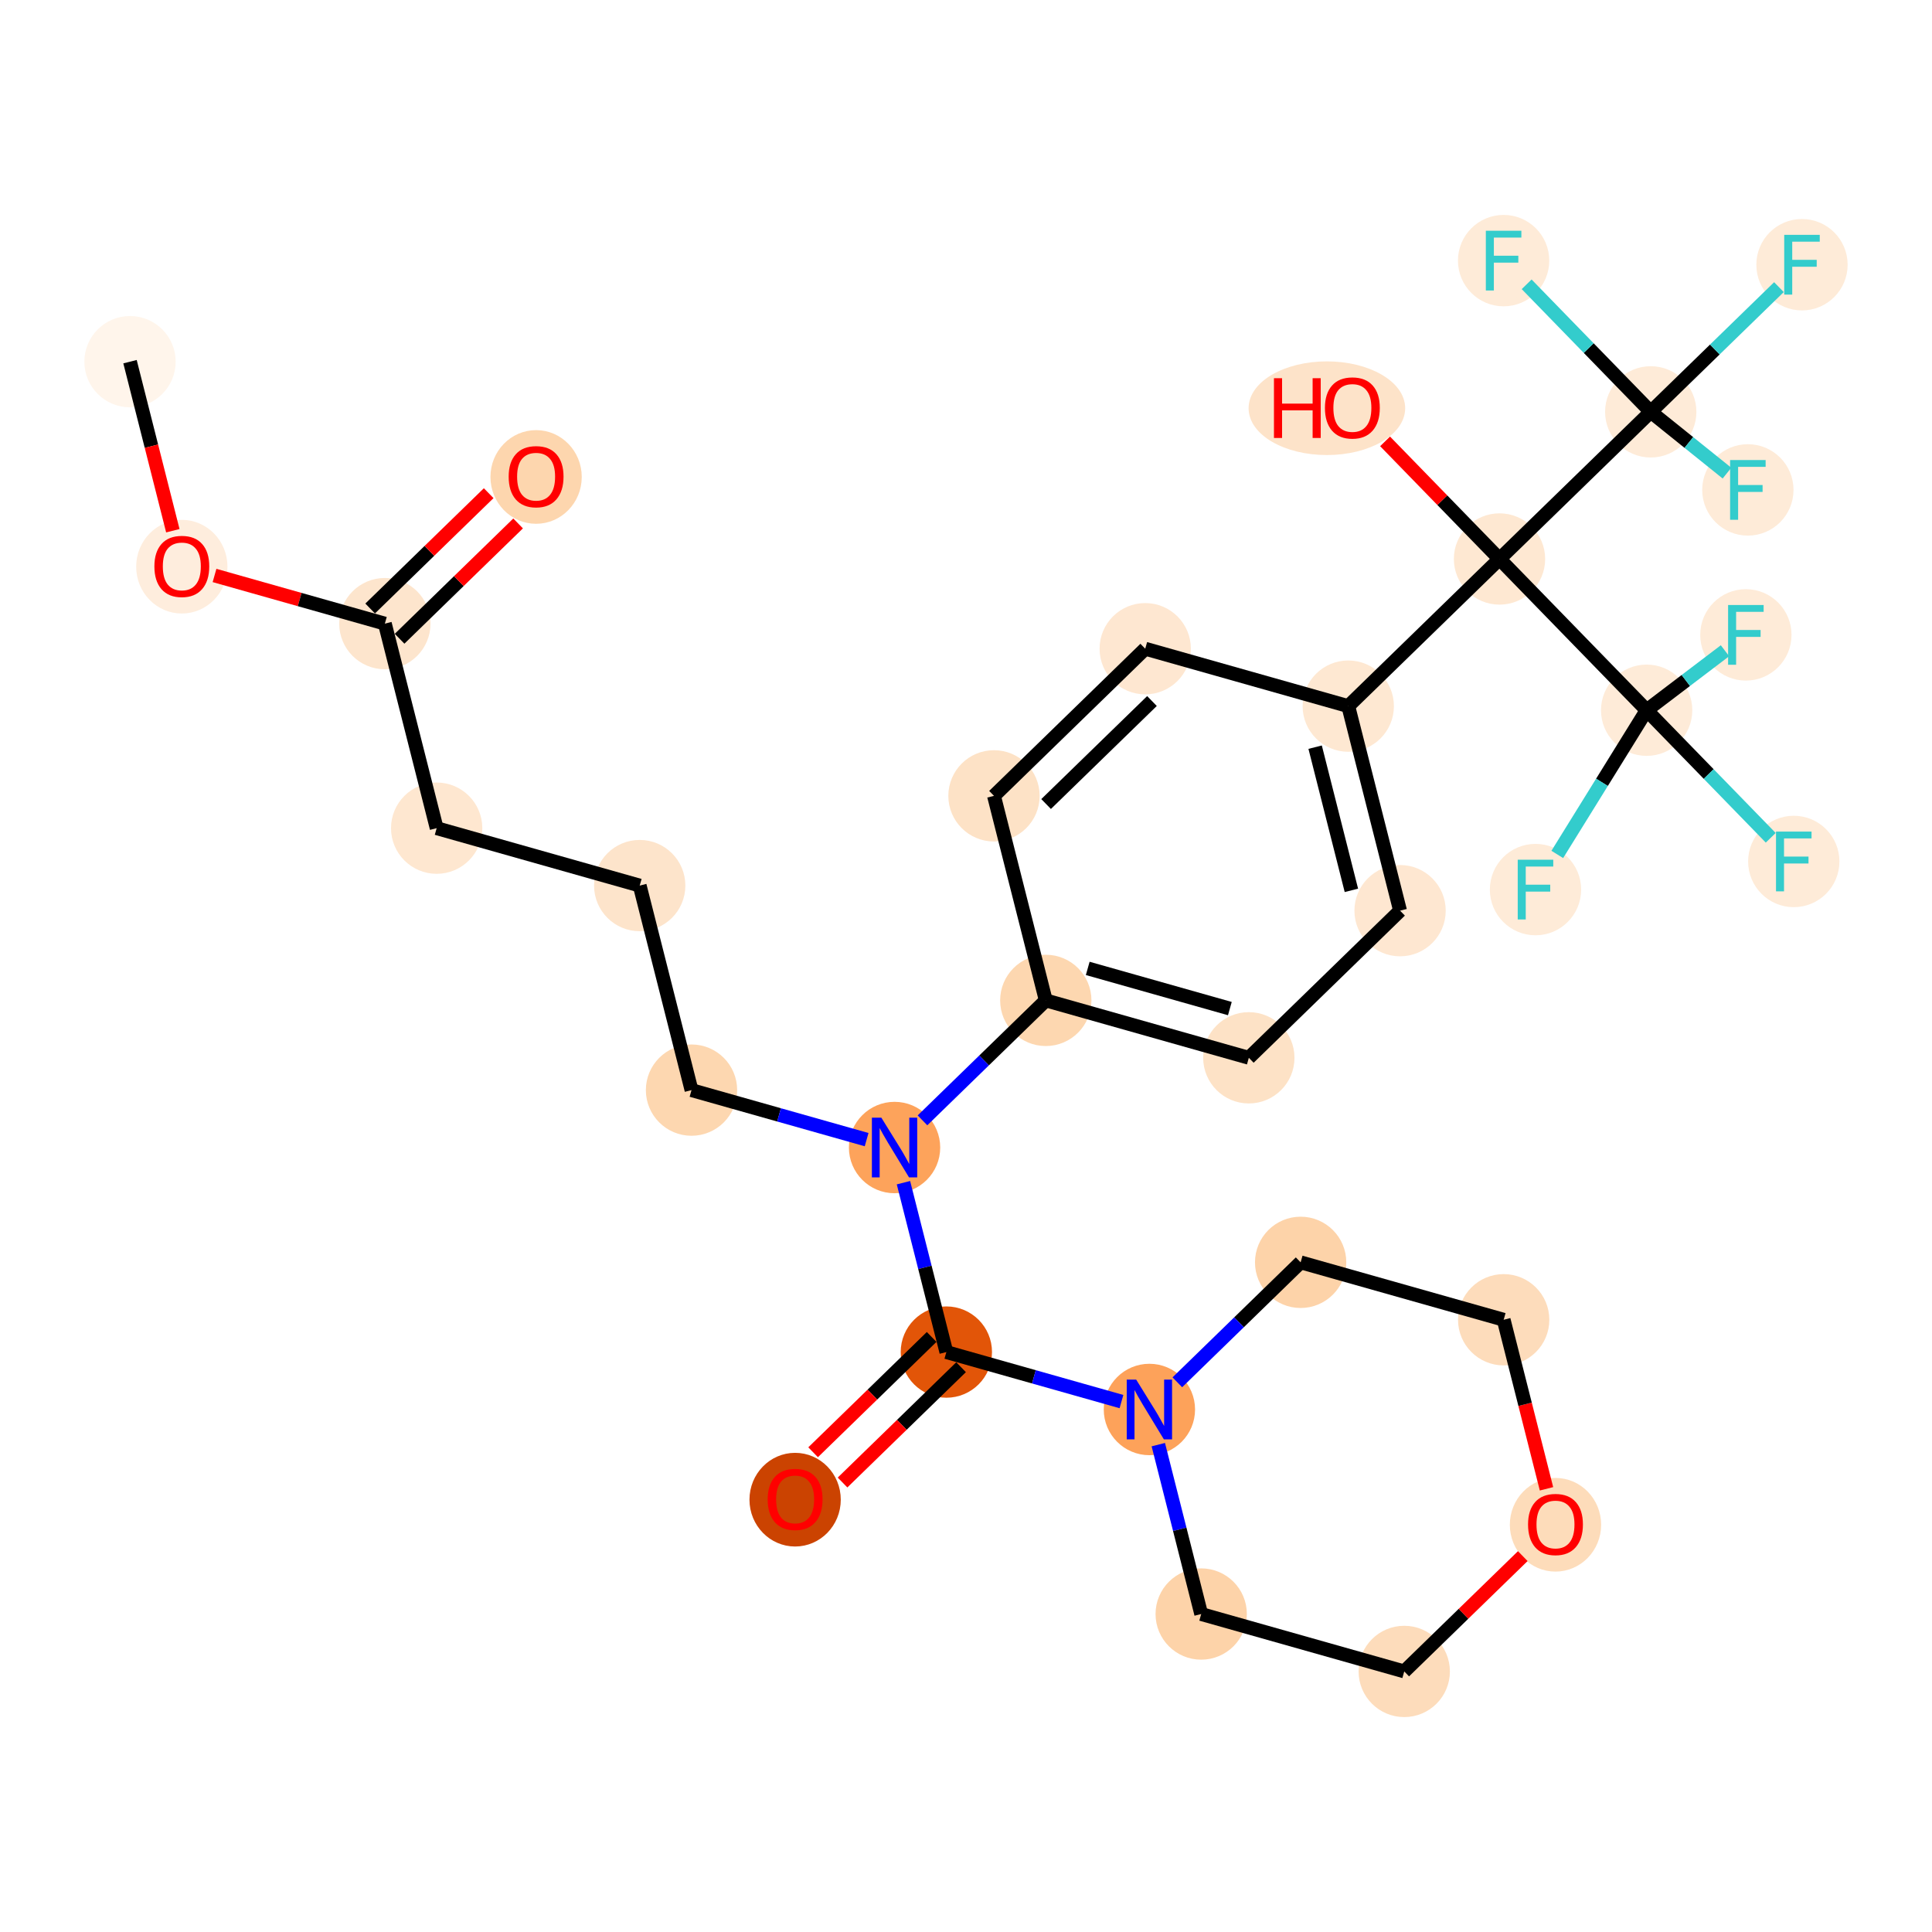 <?xml version='1.0' encoding='iso-8859-1'?>
<svg version='1.1' baseProfile='full'
              xmlns='http://www.w3.org/2000/svg'
                      xmlns:rdkit='http://www.rdkit.org/xml'
                      xmlns:xlink='http://www.w3.org/1999/xlink'
                  xml:space='preserve'
width='280px' height='280px' viewBox='0 0 280 280'>
<!-- END OF HEADER -->
<rect style='opacity:1.0;fill:#FFFFFF;stroke:none' width='280' height='280' x='0' y='0'> </rect>
<ellipse cx='18.843' cy='52.417' rx='6.116' ry='6.116'  style='fill:#FFF5EB;fill-rule:evenodd;stroke:#FFF5EB;stroke-width:1.0px;stroke-linecap:butt;stroke-linejoin:miter;stroke-opacity:1' />
<ellipse cx='26.351' cy='82.128' rx='6.116' ry='6.288'  style='fill:#FEEDDD;fill-rule:evenodd;stroke:#FEEDDD;stroke-width:1.0px;stroke-linecap:butt;stroke-linejoin:miter;stroke-opacity:1' />
<ellipse cx='55.777' cy='90.381' rx='6.116' ry='6.116'  style='fill:#FDE5CD;fill-rule:evenodd;stroke:#FDE5CD;stroke-width:1.0px;stroke-linecap:butt;stroke-linejoin:miter;stroke-opacity:1' />
<ellipse cx='77.696' cy='69.124' rx='6.116' ry='6.288'  style='fill:#FDD6AE;fill-rule:evenodd;stroke:#FDD6AE;stroke-width:1.0px;stroke-linecap:butt;stroke-linejoin:miter;stroke-opacity:1' />
<ellipse cx='63.285' cy='120.025' rx='6.116' ry='6.116'  style='fill:#FEE7D0;fill-rule:evenodd;stroke:#FEE7D0;stroke-width:1.0px;stroke-linecap:butt;stroke-linejoin:miter;stroke-opacity:1' />
<ellipse cx='92.711' cy='128.345' rx='6.116' ry='6.116'  style='fill:#FDE4CB;fill-rule:evenodd;stroke:#FDE4CB;stroke-width:1.0px;stroke-linecap:butt;stroke-linejoin:miter;stroke-opacity:1' />
<ellipse cx='100.219' cy='157.989' rx='6.116' ry='6.116'  style='fill:#FDD7B0;fill-rule:evenodd;stroke:#FDD7B0;stroke-width:1.0px;stroke-linecap:butt;stroke-linejoin:miter;stroke-opacity:1' />
<ellipse cx='129.646' cy='166.309' rx='6.116' ry='6.124'  style='fill:#FDA35B;fill-rule:evenodd;stroke:#FDA35B;stroke-width:1.0px;stroke-linecap:butt;stroke-linejoin:miter;stroke-opacity:1' />
<ellipse cx='137.153' cy='195.953' rx='6.116' ry='6.116'  style='fill:#E25508;fill-rule:evenodd;stroke:#E25508;stroke-width:1.0px;stroke-linecap:butt;stroke-linejoin:miter;stroke-opacity:1' />
<ellipse cx='115.235' cy='217.344' rx='6.116' ry='6.288'  style='fill:#CB4301;fill-rule:evenodd;stroke:#CB4301;stroke-width:1.0px;stroke-linecap:butt;stroke-linejoin:miter;stroke-opacity:1' />
<ellipse cx='166.58' cy='204.273' rx='6.116' ry='6.124'  style='fill:#FDA25A;fill-rule:evenodd;stroke:#FDA25A;stroke-width:1.0px;stroke-linecap:butt;stroke-linejoin:miter;stroke-opacity:1' />
<ellipse cx='174.087' cy='233.917' rx='6.116' ry='6.116'  style='fill:#FDD3A9;fill-rule:evenodd;stroke:#FDD3A9;stroke-width:1.0px;stroke-linecap:butt;stroke-linejoin:miter;stroke-opacity:1' />
<ellipse cx='203.514' cy='242.237' rx='6.116' ry='6.116'  style='fill:#FDDCBB;fill-rule:evenodd;stroke:#FDDCBB;stroke-width:1.0px;stroke-linecap:butt;stroke-linejoin:miter;stroke-opacity:1' />
<ellipse cx='225.432' cy='220.98' rx='6.116' ry='6.288'  style='fill:#FDDCBA;fill-rule:evenodd;stroke:#FDDCBA;stroke-width:1.0px;stroke-linecap:butt;stroke-linejoin:miter;stroke-opacity:1' />
<ellipse cx='217.924' cy='191.269' rx='6.116' ry='6.116'  style='fill:#FDDCBB;fill-rule:evenodd;stroke:#FDDCBB;stroke-width:1.0px;stroke-linecap:butt;stroke-linejoin:miter;stroke-opacity:1' />
<ellipse cx='188.498' cy='182.949' rx='6.116' ry='6.116'  style='fill:#FDD3A9;fill-rule:evenodd;stroke:#FDD3A9;stroke-width:1.0px;stroke-linecap:butt;stroke-linejoin:miter;stroke-opacity:1' />
<ellipse cx='151.564' cy='144.985' rx='6.116' ry='6.116'  style='fill:#FDD7B0;fill-rule:evenodd;stroke:#FDD7B0;stroke-width:1.0px;stroke-linecap:butt;stroke-linejoin:miter;stroke-opacity:1' />
<ellipse cx='180.99' cy='153.305' rx='6.116' ry='6.116'  style='fill:#FDE2C6;fill-rule:evenodd;stroke:#FDE2C6;stroke-width:1.0px;stroke-linecap:butt;stroke-linejoin:miter;stroke-opacity:1' />
<ellipse cx='202.909' cy='131.981' rx='6.116' ry='6.116'  style='fill:#FEE7D1;fill-rule:evenodd;stroke:#FEE7D1;stroke-width:1.0px;stroke-linecap:butt;stroke-linejoin:miter;stroke-opacity:1' />
<ellipse cx='195.401' cy='102.337' rx='6.116' ry='6.116'  style='fill:#FEE8D2;fill-rule:evenodd;stroke:#FEE8D2;stroke-width:1.0px;stroke-linecap:butt;stroke-linejoin:miter;stroke-opacity:1' />
<ellipse cx='217.32' cy='81.013' rx='6.116' ry='6.116'  style='fill:#FEE8D2;fill-rule:evenodd;stroke:#FEE8D2;stroke-width:1.0px;stroke-linecap:butt;stroke-linejoin:miter;stroke-opacity:1' />
<ellipse cx='192.302' cy='59.162' rx='10.846' ry='6.288'  style='fill:#FDE3C9;fill-rule:evenodd;stroke:#FDE3C9;stroke-width:1.0px;stroke-linecap:butt;stroke-linejoin:miter;stroke-opacity:1' />
<ellipse cx='239.238' cy='59.689' rx='6.116' ry='6.116'  style='fill:#FEEBD8;fill-rule:evenodd;stroke:#FEEBD8;stroke-width:1.0px;stroke-linecap:butt;stroke-linejoin:miter;stroke-opacity:1' />
<ellipse cx='261.157' cy='38.365' rx='6.116' ry='6.124'  style='fill:#FEEBD8;fill-rule:evenodd;stroke:#FEEBD8;stroke-width:1.0px;stroke-linecap:butt;stroke-linejoin:miter;stroke-opacity:1' />
<ellipse cx='217.914' cy='37.771' rx='6.116' ry='6.124'  style='fill:#FEEBD8;fill-rule:evenodd;stroke:#FEEBD8;stroke-width:1.0px;stroke-linecap:butt;stroke-linejoin:miter;stroke-opacity:1' />
<ellipse cx='253.314' cy='71.001' rx='6.116' ry='6.124'  style='fill:#FEEBD8;fill-rule:evenodd;stroke:#FEEBD8;stroke-width:1.0px;stroke-linecap:butt;stroke-linejoin:miter;stroke-opacity:1' />
<ellipse cx='238.644' cy='102.932' rx='6.116' ry='6.116'  style='fill:#FEEBD8;fill-rule:evenodd;stroke:#FEEBD8;stroke-width:1.0px;stroke-linecap:butt;stroke-linejoin:miter;stroke-opacity:1' />
<ellipse cx='259.967' cy='124.85' rx='6.116' ry='6.124'  style='fill:#FEEBD8;fill-rule:evenodd;stroke:#FEEBD8;stroke-width:1.0px;stroke-linecap:butt;stroke-linejoin:miter;stroke-opacity:1' />
<ellipse cx='253.025' cy='92.012' rx='6.116' ry='6.124'  style='fill:#FEEBD8;fill-rule:evenodd;stroke:#FEEBD8;stroke-width:1.0px;stroke-linecap:butt;stroke-linejoin:miter;stroke-opacity:1' />
<ellipse cx='222.536' cy='128.926' rx='6.116' ry='6.124'  style='fill:#FEEBD8;fill-rule:evenodd;stroke:#FEEBD8;stroke-width:1.0px;stroke-linecap:butt;stroke-linejoin:miter;stroke-opacity:1' />
<ellipse cx='165.975' cy='94.017' rx='6.116' ry='6.116'  style='fill:#FEE7D1;fill-rule:evenodd;stroke:#FEE7D1;stroke-width:1.0px;stroke-linecap:butt;stroke-linejoin:miter;stroke-opacity:1' />
<ellipse cx='144.056' cy='115.341' rx='6.116' ry='6.116'  style='fill:#FDE2C6;fill-rule:evenodd;stroke:#FDE2C6;stroke-width:1.0px;stroke-linecap:butt;stroke-linejoin:miter;stroke-opacity:1' />
<path class='bond-0 atom-0 atom-1' d='M 18.843,52.417 L 21.946,64.667' style='fill:none;fill-rule:evenodd;stroke:#000000;stroke-width:2.0px;stroke-linecap:butt;stroke-linejoin:miter;stroke-opacity:1' />
<path class='bond-0 atom-0 atom-1' d='M 21.946,64.667 L 25.048,76.917' style='fill:none;fill-rule:evenodd;stroke:#FF0000;stroke-width:2.0px;stroke-linecap:butt;stroke-linejoin:miter;stroke-opacity:1' />
<path class='bond-1 atom-1 atom-2' d='M 31.091,83.401 L 43.434,86.891' style='fill:none;fill-rule:evenodd;stroke:#FF0000;stroke-width:2.0px;stroke-linecap:butt;stroke-linejoin:miter;stroke-opacity:1' />
<path class='bond-1 atom-1 atom-2' d='M 43.434,86.891 L 55.777,90.381' style='fill:none;fill-rule:evenodd;stroke:#000000;stroke-width:2.0px;stroke-linecap:butt;stroke-linejoin:miter;stroke-opacity:1' />
<path class='bond-2 atom-2 atom-3' d='M 57.91,92.573 L 66.499,84.216' style='fill:none;fill-rule:evenodd;stroke:#000000;stroke-width:2.0px;stroke-linecap:butt;stroke-linejoin:miter;stroke-opacity:1' />
<path class='bond-2 atom-2 atom-3' d='M 66.499,84.216 L 75.088,75.86' style='fill:none;fill-rule:evenodd;stroke:#FF0000;stroke-width:2.0px;stroke-linecap:butt;stroke-linejoin:miter;stroke-opacity:1' />
<path class='bond-2 atom-2 atom-3' d='M 53.645,88.189 L 62.234,79.833' style='fill:none;fill-rule:evenodd;stroke:#000000;stroke-width:2.0px;stroke-linecap:butt;stroke-linejoin:miter;stroke-opacity:1' />
<path class='bond-2 atom-2 atom-3' d='M 62.234,79.833 L 70.824,71.476' style='fill:none;fill-rule:evenodd;stroke:#FF0000;stroke-width:2.0px;stroke-linecap:butt;stroke-linejoin:miter;stroke-opacity:1' />
<path class='bond-3 atom-2 atom-4' d='M 55.777,90.381 L 63.285,120.025' style='fill:none;fill-rule:evenodd;stroke:#000000;stroke-width:2.0px;stroke-linecap:butt;stroke-linejoin:miter;stroke-opacity:1' />
<path class='bond-4 atom-4 atom-5' d='M 63.285,120.025 L 92.711,128.345' style='fill:none;fill-rule:evenodd;stroke:#000000;stroke-width:2.0px;stroke-linecap:butt;stroke-linejoin:miter;stroke-opacity:1' />
<path class='bond-5 atom-5 atom-6' d='M 92.711,128.345 L 100.219,157.989' style='fill:none;fill-rule:evenodd;stroke:#000000;stroke-width:2.0px;stroke-linecap:butt;stroke-linejoin:miter;stroke-opacity:1' />
<path class='bond-6 atom-6 atom-7' d='M 100.219,157.989 L 112.908,161.576' style='fill:none;fill-rule:evenodd;stroke:#000000;stroke-width:2.0px;stroke-linecap:butt;stroke-linejoin:miter;stroke-opacity:1' />
<path class='bond-6 atom-6 atom-7' d='M 112.908,161.576 L 125.597,165.164' style='fill:none;fill-rule:evenodd;stroke:#0000FF;stroke-width:2.0px;stroke-linecap:butt;stroke-linejoin:miter;stroke-opacity:1' />
<path class='bond-7 atom-7 atom-8' d='M 130.936,171.404 L 134.045,183.678' style='fill:none;fill-rule:evenodd;stroke:#0000FF;stroke-width:2.0px;stroke-linecap:butt;stroke-linejoin:miter;stroke-opacity:1' />
<path class='bond-7 atom-7 atom-8' d='M 134.045,183.678 L 137.153,195.953' style='fill:none;fill-rule:evenodd;stroke:#000000;stroke-width:2.0px;stroke-linecap:butt;stroke-linejoin:miter;stroke-opacity:1' />
<path class='bond-15 atom-7 atom-16' d='M 133.694,162.37 L 142.629,153.677' style='fill:none;fill-rule:evenodd;stroke:#0000FF;stroke-width:2.0px;stroke-linecap:butt;stroke-linejoin:miter;stroke-opacity:1' />
<path class='bond-15 atom-7 atom-16' d='M 142.629,153.677 L 151.564,144.985' style='fill:none;fill-rule:evenodd;stroke:#000000;stroke-width:2.0px;stroke-linecap:butt;stroke-linejoin:miter;stroke-opacity:1' />
<path class='bond-8 atom-8 atom-9' d='M 135.021,193.761 L 126.432,202.117' style='fill:none;fill-rule:evenodd;stroke:#000000;stroke-width:2.0px;stroke-linecap:butt;stroke-linejoin:miter;stroke-opacity:1' />
<path class='bond-8 atom-8 atom-9' d='M 126.432,202.117 L 117.842,210.474' style='fill:none;fill-rule:evenodd;stroke:#FF0000;stroke-width:2.0px;stroke-linecap:butt;stroke-linejoin:miter;stroke-opacity:1' />
<path class='bond-8 atom-8 atom-9' d='M 139.286,198.145 L 130.696,206.501' style='fill:none;fill-rule:evenodd;stroke:#000000;stroke-width:2.0px;stroke-linecap:butt;stroke-linejoin:miter;stroke-opacity:1' />
<path class='bond-8 atom-8 atom-9' d='M 130.696,206.501 L 122.107,214.857' style='fill:none;fill-rule:evenodd;stroke:#FF0000;stroke-width:2.0px;stroke-linecap:butt;stroke-linejoin:miter;stroke-opacity:1' />
<path class='bond-9 atom-8 atom-10' d='M 137.153,195.953 L 149.842,199.54' style='fill:none;fill-rule:evenodd;stroke:#000000;stroke-width:2.0px;stroke-linecap:butt;stroke-linejoin:miter;stroke-opacity:1' />
<path class='bond-9 atom-8 atom-10' d='M 149.842,199.54 L 162.531,203.128' style='fill:none;fill-rule:evenodd;stroke:#0000FF;stroke-width:2.0px;stroke-linecap:butt;stroke-linejoin:miter;stroke-opacity:1' />
<path class='bond-10 atom-10 atom-11' d='M 167.87,209.368 L 170.979,221.642' style='fill:none;fill-rule:evenodd;stroke:#0000FF;stroke-width:2.0px;stroke-linecap:butt;stroke-linejoin:miter;stroke-opacity:1' />
<path class='bond-10 atom-10 atom-11' d='M 170.979,221.642 L 174.087,233.917' style='fill:none;fill-rule:evenodd;stroke:#000000;stroke-width:2.0px;stroke-linecap:butt;stroke-linejoin:miter;stroke-opacity:1' />
<path class='bond-31 atom-15 atom-10' d='M 188.498,182.949 L 179.563,191.641' style='fill:none;fill-rule:evenodd;stroke:#000000;stroke-width:2.0px;stroke-linecap:butt;stroke-linejoin:miter;stroke-opacity:1' />
<path class='bond-31 atom-15 atom-10' d='M 179.563,191.641 L 170.628,200.334' style='fill:none;fill-rule:evenodd;stroke:#0000FF;stroke-width:2.0px;stroke-linecap:butt;stroke-linejoin:miter;stroke-opacity:1' />
<path class='bond-11 atom-11 atom-12' d='M 174.087,233.917 L 203.514,242.237' style='fill:none;fill-rule:evenodd;stroke:#000000;stroke-width:2.0px;stroke-linecap:butt;stroke-linejoin:miter;stroke-opacity:1' />
<path class='bond-12 atom-12 atom-13' d='M 203.514,242.237 L 212.103,233.881' style='fill:none;fill-rule:evenodd;stroke:#000000;stroke-width:2.0px;stroke-linecap:butt;stroke-linejoin:miter;stroke-opacity:1' />
<path class='bond-12 atom-12 atom-13' d='M 212.103,233.881 L 220.692,225.524' style='fill:none;fill-rule:evenodd;stroke:#FF0000;stroke-width:2.0px;stroke-linecap:butt;stroke-linejoin:miter;stroke-opacity:1' />
<path class='bond-13 atom-13 atom-14' d='M 224.13,215.769 L 221.027,203.519' style='fill:none;fill-rule:evenodd;stroke:#FF0000;stroke-width:2.0px;stroke-linecap:butt;stroke-linejoin:miter;stroke-opacity:1' />
<path class='bond-13 atom-13 atom-14' d='M 221.027,203.519 L 217.924,191.269' style='fill:none;fill-rule:evenodd;stroke:#000000;stroke-width:2.0px;stroke-linecap:butt;stroke-linejoin:miter;stroke-opacity:1' />
<path class='bond-14 atom-14 atom-15' d='M 217.924,191.269 L 188.498,182.949' style='fill:none;fill-rule:evenodd;stroke:#000000;stroke-width:2.0px;stroke-linecap:butt;stroke-linejoin:miter;stroke-opacity:1' />
<path class='bond-16 atom-16 atom-17' d='M 151.564,144.985 L 180.99,153.305' style='fill:none;fill-rule:evenodd;stroke:#000000;stroke-width:2.0px;stroke-linecap:butt;stroke-linejoin:miter;stroke-opacity:1' />
<path class='bond-16 atom-16 atom-17' d='M 157.642,140.348 L 178.24,146.172' style='fill:none;fill-rule:evenodd;stroke:#000000;stroke-width:2.0px;stroke-linecap:butt;stroke-linejoin:miter;stroke-opacity:1' />
<path class='bond-32 atom-31 atom-16' d='M 144.056,115.341 L 151.564,144.985' style='fill:none;fill-rule:evenodd;stroke:#000000;stroke-width:2.0px;stroke-linecap:butt;stroke-linejoin:miter;stroke-opacity:1' />
<path class='bond-17 atom-17 atom-18' d='M 180.99,153.305 L 202.909,131.981' style='fill:none;fill-rule:evenodd;stroke:#000000;stroke-width:2.0px;stroke-linecap:butt;stroke-linejoin:miter;stroke-opacity:1' />
<path class='bond-18 atom-18 atom-19' d='M 202.909,131.981 L 195.401,102.337' style='fill:none;fill-rule:evenodd;stroke:#000000;stroke-width:2.0px;stroke-linecap:butt;stroke-linejoin:miter;stroke-opacity:1' />
<path class='bond-18 atom-18 atom-19' d='M 195.854,129.036 L 190.599,108.285' style='fill:none;fill-rule:evenodd;stroke:#000000;stroke-width:2.0px;stroke-linecap:butt;stroke-linejoin:miter;stroke-opacity:1' />
<path class='bond-19 atom-19 atom-20' d='M 195.401,102.337 L 217.32,81.013' style='fill:none;fill-rule:evenodd;stroke:#000000;stroke-width:2.0px;stroke-linecap:butt;stroke-linejoin:miter;stroke-opacity:1' />
<path class='bond-29 atom-19 atom-30' d='M 195.401,102.337 L 165.975,94.017' style='fill:none;fill-rule:evenodd;stroke:#000000;stroke-width:2.0px;stroke-linecap:butt;stroke-linejoin:miter;stroke-opacity:1' />
<path class='bond-20 atom-20 atom-21' d='M 217.32,81.013 L 209.028,72.49' style='fill:none;fill-rule:evenodd;stroke:#000000;stroke-width:2.0px;stroke-linecap:butt;stroke-linejoin:miter;stroke-opacity:1' />
<path class='bond-20 atom-20 atom-21' d='M 209.028,72.49 L 200.736,63.967' style='fill:none;fill-rule:evenodd;stroke:#FF0000;stroke-width:2.0px;stroke-linecap:butt;stroke-linejoin:miter;stroke-opacity:1' />
<path class='bond-21 atom-20 atom-22' d='M 217.32,81.013 L 239.238,59.689' style='fill:none;fill-rule:evenodd;stroke:#000000;stroke-width:2.0px;stroke-linecap:butt;stroke-linejoin:miter;stroke-opacity:1' />
<path class='bond-25 atom-20 atom-26' d='M 217.32,81.013 L 238.644,102.932' style='fill:none;fill-rule:evenodd;stroke:#000000;stroke-width:2.0px;stroke-linecap:butt;stroke-linejoin:miter;stroke-opacity:1' />
<path class='bond-22 atom-22 atom-23' d='M 239.238,59.689 L 248.528,50.652' style='fill:none;fill-rule:evenodd;stroke:#000000;stroke-width:2.0px;stroke-linecap:butt;stroke-linejoin:miter;stroke-opacity:1' />
<path class='bond-22 atom-22 atom-23' d='M 248.528,50.652 L 257.817,41.614' style='fill:none;fill-rule:evenodd;stroke:#33CCCC;stroke-width:2.0px;stroke-linecap:butt;stroke-linejoin:miter;stroke-opacity:1' />
<path class='bond-23 atom-22 atom-24' d='M 239.238,59.689 L 230.246,50.446' style='fill:none;fill-rule:evenodd;stroke:#000000;stroke-width:2.0px;stroke-linecap:butt;stroke-linejoin:miter;stroke-opacity:1' />
<path class='bond-23 atom-22 atom-24' d='M 230.246,50.446 L 221.254,41.203' style='fill:none;fill-rule:evenodd;stroke:#33CCCC;stroke-width:2.0px;stroke-linecap:butt;stroke-linejoin:miter;stroke-opacity:1' />
<path class='bond-24 atom-22 atom-25' d='M 239.238,59.689 L 244.763,64.129' style='fill:none;fill-rule:evenodd;stroke:#000000;stroke-width:2.0px;stroke-linecap:butt;stroke-linejoin:miter;stroke-opacity:1' />
<path class='bond-24 atom-22 atom-25' d='M 244.763,64.129 L 250.287,68.569' style='fill:none;fill-rule:evenodd;stroke:#33CCCC;stroke-width:2.0px;stroke-linecap:butt;stroke-linejoin:miter;stroke-opacity:1' />
<path class='bond-26 atom-26 atom-27' d='M 238.644,102.932 L 247.636,112.175' style='fill:none;fill-rule:evenodd;stroke:#000000;stroke-width:2.0px;stroke-linecap:butt;stroke-linejoin:miter;stroke-opacity:1' />
<path class='bond-26 atom-26 atom-27' d='M 247.636,112.175 L 256.628,121.418' style='fill:none;fill-rule:evenodd;stroke:#33CCCC;stroke-width:2.0px;stroke-linecap:butt;stroke-linejoin:miter;stroke-opacity:1' />
<path class='bond-27 atom-26 atom-28' d='M 238.644,102.932 L 244.321,98.621' style='fill:none;fill-rule:evenodd;stroke:#000000;stroke-width:2.0px;stroke-linecap:butt;stroke-linejoin:miter;stroke-opacity:1' />
<path class='bond-27 atom-26 atom-28' d='M 244.321,98.621 L 249.998,94.31' style='fill:none;fill-rule:evenodd;stroke:#33CCCC;stroke-width:2.0px;stroke-linecap:butt;stroke-linejoin:miter;stroke-opacity:1' />
<path class='bond-28 atom-26 atom-29' d='M 238.644,102.932 L 232.168,113.381' style='fill:none;fill-rule:evenodd;stroke:#000000;stroke-width:2.0px;stroke-linecap:butt;stroke-linejoin:miter;stroke-opacity:1' />
<path class='bond-28 atom-26 atom-29' d='M 232.168,113.381 L 225.693,123.831' style='fill:none;fill-rule:evenodd;stroke:#33CCCC;stroke-width:2.0px;stroke-linecap:butt;stroke-linejoin:miter;stroke-opacity:1' />
<path class='bond-30 atom-30 atom-31' d='M 165.975,94.017 L 144.056,115.341' style='fill:none;fill-rule:evenodd;stroke:#000000;stroke-width:2.0px;stroke-linecap:butt;stroke-linejoin:miter;stroke-opacity:1' />
<path class='bond-30 atom-30 atom-31' d='M 166.952,101.599 L 151.609,116.526' style='fill:none;fill-rule:evenodd;stroke:#000000;stroke-width:2.0px;stroke-linecap:butt;stroke-linejoin:miter;stroke-opacity:1' />
<path  class='atom-1' d='M 22.376 82.085
Q 22.376 80.006, 23.403 78.844
Q 24.431 77.682, 26.351 77.682
Q 28.271 77.682, 29.299 78.844
Q 30.326 80.006, 30.326 82.085
Q 30.326 84.189, 29.287 85.388
Q 28.247 86.574, 26.351 86.574
Q 24.443 86.574, 23.403 85.388
Q 22.376 84.201, 22.376 82.085
M 26.351 85.596
Q 27.672 85.596, 28.381 84.715
Q 29.103 83.822, 29.103 82.085
Q 29.103 80.385, 28.381 79.529
Q 27.672 78.66, 26.351 78.66
Q 25.03 78.66, 24.308 79.517
Q 23.599 80.373, 23.599 82.085
Q 23.599 83.834, 24.308 84.715
Q 25.03 85.596, 26.351 85.596
' fill='#FF0000'/>
<path  class='atom-3' d='M 73.721 69.081
Q 73.721 67.002, 74.748 65.84
Q 75.775 64.678, 77.696 64.678
Q 79.616 64.678, 80.644 65.84
Q 81.671 67.002, 81.671 69.081
Q 81.671 71.185, 80.632 72.384
Q 79.592 73.57, 77.696 73.57
Q 75.788 73.57, 74.748 72.384
Q 73.721 71.198, 73.721 69.081
M 77.696 72.592
Q 79.017 72.592, 79.726 71.711
Q 80.448 70.818, 80.448 69.081
Q 80.448 67.381, 79.726 66.525
Q 79.017 65.656, 77.696 65.656
Q 76.375 65.656, 75.653 66.513
Q 74.944 67.369, 74.944 69.081
Q 74.944 70.831, 75.653 71.711
Q 76.375 72.592, 77.696 72.592
' fill='#FF0000'/>
<path  class='atom-7' d='M 127.731 161.979
L 130.569 166.566
Q 130.85 167.018, 131.303 167.838
Q 131.756 168.657, 131.78 168.706
L 131.78 161.979
L 132.93 161.979
L 132.93 170.639
L 131.743 170.639
L 128.698 165.624
Q 128.343 165.037, 127.964 164.364
Q 127.597 163.691, 127.487 163.483
L 127.487 170.639
L 126.361 170.639
L 126.361 161.979
L 127.731 161.979
' fill='#0000FF'/>
<path  class='atom-9' d='M 111.259 217.301
Q 111.259 215.222, 112.287 214.06
Q 113.314 212.898, 115.235 212.898
Q 117.155 212.898, 118.183 214.06
Q 119.21 215.222, 119.21 217.301
Q 119.21 219.405, 118.17 220.604
Q 117.131 221.79, 115.235 221.79
Q 113.327 221.79, 112.287 220.604
Q 111.259 219.417, 111.259 217.301
M 115.235 220.812
Q 116.556 220.812, 117.265 219.931
Q 117.987 219.038, 117.987 217.301
Q 117.987 215.601, 117.265 214.745
Q 116.556 213.876, 115.235 213.876
Q 113.914 213.876, 113.192 214.733
Q 112.483 215.589, 112.483 217.301
Q 112.483 219.05, 113.192 219.931
Q 113.914 220.812, 115.235 220.812
' fill='#FF0000'/>
<path  class='atom-10' d='M 164.665 199.943
L 167.503 204.53
Q 167.784 204.982, 168.237 205.802
Q 168.69 206.621, 168.714 206.67
L 168.714 199.943
L 169.864 199.943
L 169.864 208.603
L 168.677 208.603
L 165.632 203.588
Q 165.277 203.001, 164.898 202.328
Q 164.531 201.655, 164.421 201.447
L 164.421 208.603
L 163.295 208.603
L 163.295 199.943
L 164.665 199.943
' fill='#0000FF'/>
<path  class='atom-13' d='M 221.457 220.937
Q 221.457 218.858, 222.484 217.696
Q 223.512 216.534, 225.432 216.534
Q 227.353 216.534, 228.38 217.696
Q 229.408 218.858, 229.408 220.937
Q 229.408 223.041, 228.368 224.24
Q 227.328 225.427, 225.432 225.427
Q 223.524 225.427, 222.484 224.24
Q 221.457 223.054, 221.457 220.937
M 225.432 224.448
Q 226.753 224.448, 227.463 223.567
Q 228.184 222.674, 228.184 220.937
Q 228.184 219.237, 227.463 218.381
Q 226.753 217.513, 225.432 217.513
Q 224.111 217.513, 223.39 218.369
Q 222.68 219.225, 222.68 220.937
Q 222.68 222.687, 223.39 223.567
Q 224.111 224.448, 225.432 224.448
' fill='#FF0000'/>
<path  class='atom-21' d='M 184.632 54.813
L 185.807 54.813
L 185.807 58.495
L 190.235 58.495
L 190.235 54.813
L 191.409 54.813
L 191.409 63.474
L 190.235 63.474
L 190.235 59.474
L 185.807 59.474
L 185.807 63.474
L 184.632 63.474
L 184.632 54.813
' fill='#FF0000'/>
<path  class='atom-21' d='M 192.02 59.119
Q 192.02 57.04, 193.048 55.878
Q 194.075 54.716, 195.996 54.716
Q 197.916 54.716, 198.944 55.878
Q 199.971 57.04, 199.971 59.119
Q 199.971 61.223, 198.931 62.422
Q 197.892 63.608, 195.996 63.608
Q 194.088 63.608, 193.048 62.422
Q 192.02 61.235, 192.02 59.119
M 195.996 62.63
Q 197.317 62.63, 198.026 61.749
Q 198.748 60.856, 198.748 59.119
Q 198.748 57.419, 198.026 56.563
Q 197.317 55.694, 195.996 55.694
Q 194.675 55.694, 193.953 56.55
Q 193.244 57.407, 193.244 59.119
Q 193.244 60.868, 193.953 61.749
Q 194.675 62.63, 195.996 62.63
' fill='#FF0000'/>
<path  class='atom-23' d='M 258.582 34.035
L 263.732 34.035
L 263.732 35.026
L 259.744 35.026
L 259.744 37.656
L 263.291 37.656
L 263.291 38.659
L 259.744 38.659
L 259.744 42.696
L 258.582 42.696
L 258.582 34.035
' fill='#33CCCC'/>
<path  class='atom-24' d='M 215.339 33.441
L 220.489 33.441
L 220.489 34.431
L 216.502 34.431
L 216.502 37.061
L 220.049 37.061
L 220.049 38.064
L 216.502 38.064
L 216.502 42.101
L 215.339 42.101
L 215.339 33.441
' fill='#33CCCC'/>
<path  class='atom-25' d='M 250.739 66.671
L 255.888 66.671
L 255.888 67.661
L 251.901 67.661
L 251.901 70.291
L 255.448 70.291
L 255.448 71.294
L 251.901 71.294
L 251.901 75.331
L 250.739 75.331
L 250.739 66.671
' fill='#33CCCC'/>
<path  class='atom-27' d='M 257.393 120.52
L 262.542 120.52
L 262.542 121.511
L 258.555 121.511
L 258.555 124.141
L 262.102 124.141
L 262.102 125.144
L 258.555 125.144
L 258.555 129.18
L 257.393 129.18
L 257.393 120.52
' fill='#33CCCC'/>
<path  class='atom-28' d='M 250.45 87.682
L 255.599 87.682
L 255.599 88.672
L 251.612 88.672
L 251.612 91.302
L 255.159 91.302
L 255.159 92.305
L 251.612 92.305
L 251.612 96.342
L 250.45 96.342
L 250.45 87.682
' fill='#33CCCC'/>
<path  class='atom-29' d='M 219.961 124.596
L 225.111 124.596
L 225.111 125.586
L 221.123 125.586
L 221.123 128.216
L 224.671 128.216
L 224.671 129.219
L 221.123 129.219
L 221.123 133.256
L 219.961 133.256
L 219.961 124.596
' fill='#33CCCC'/>
</svg>
